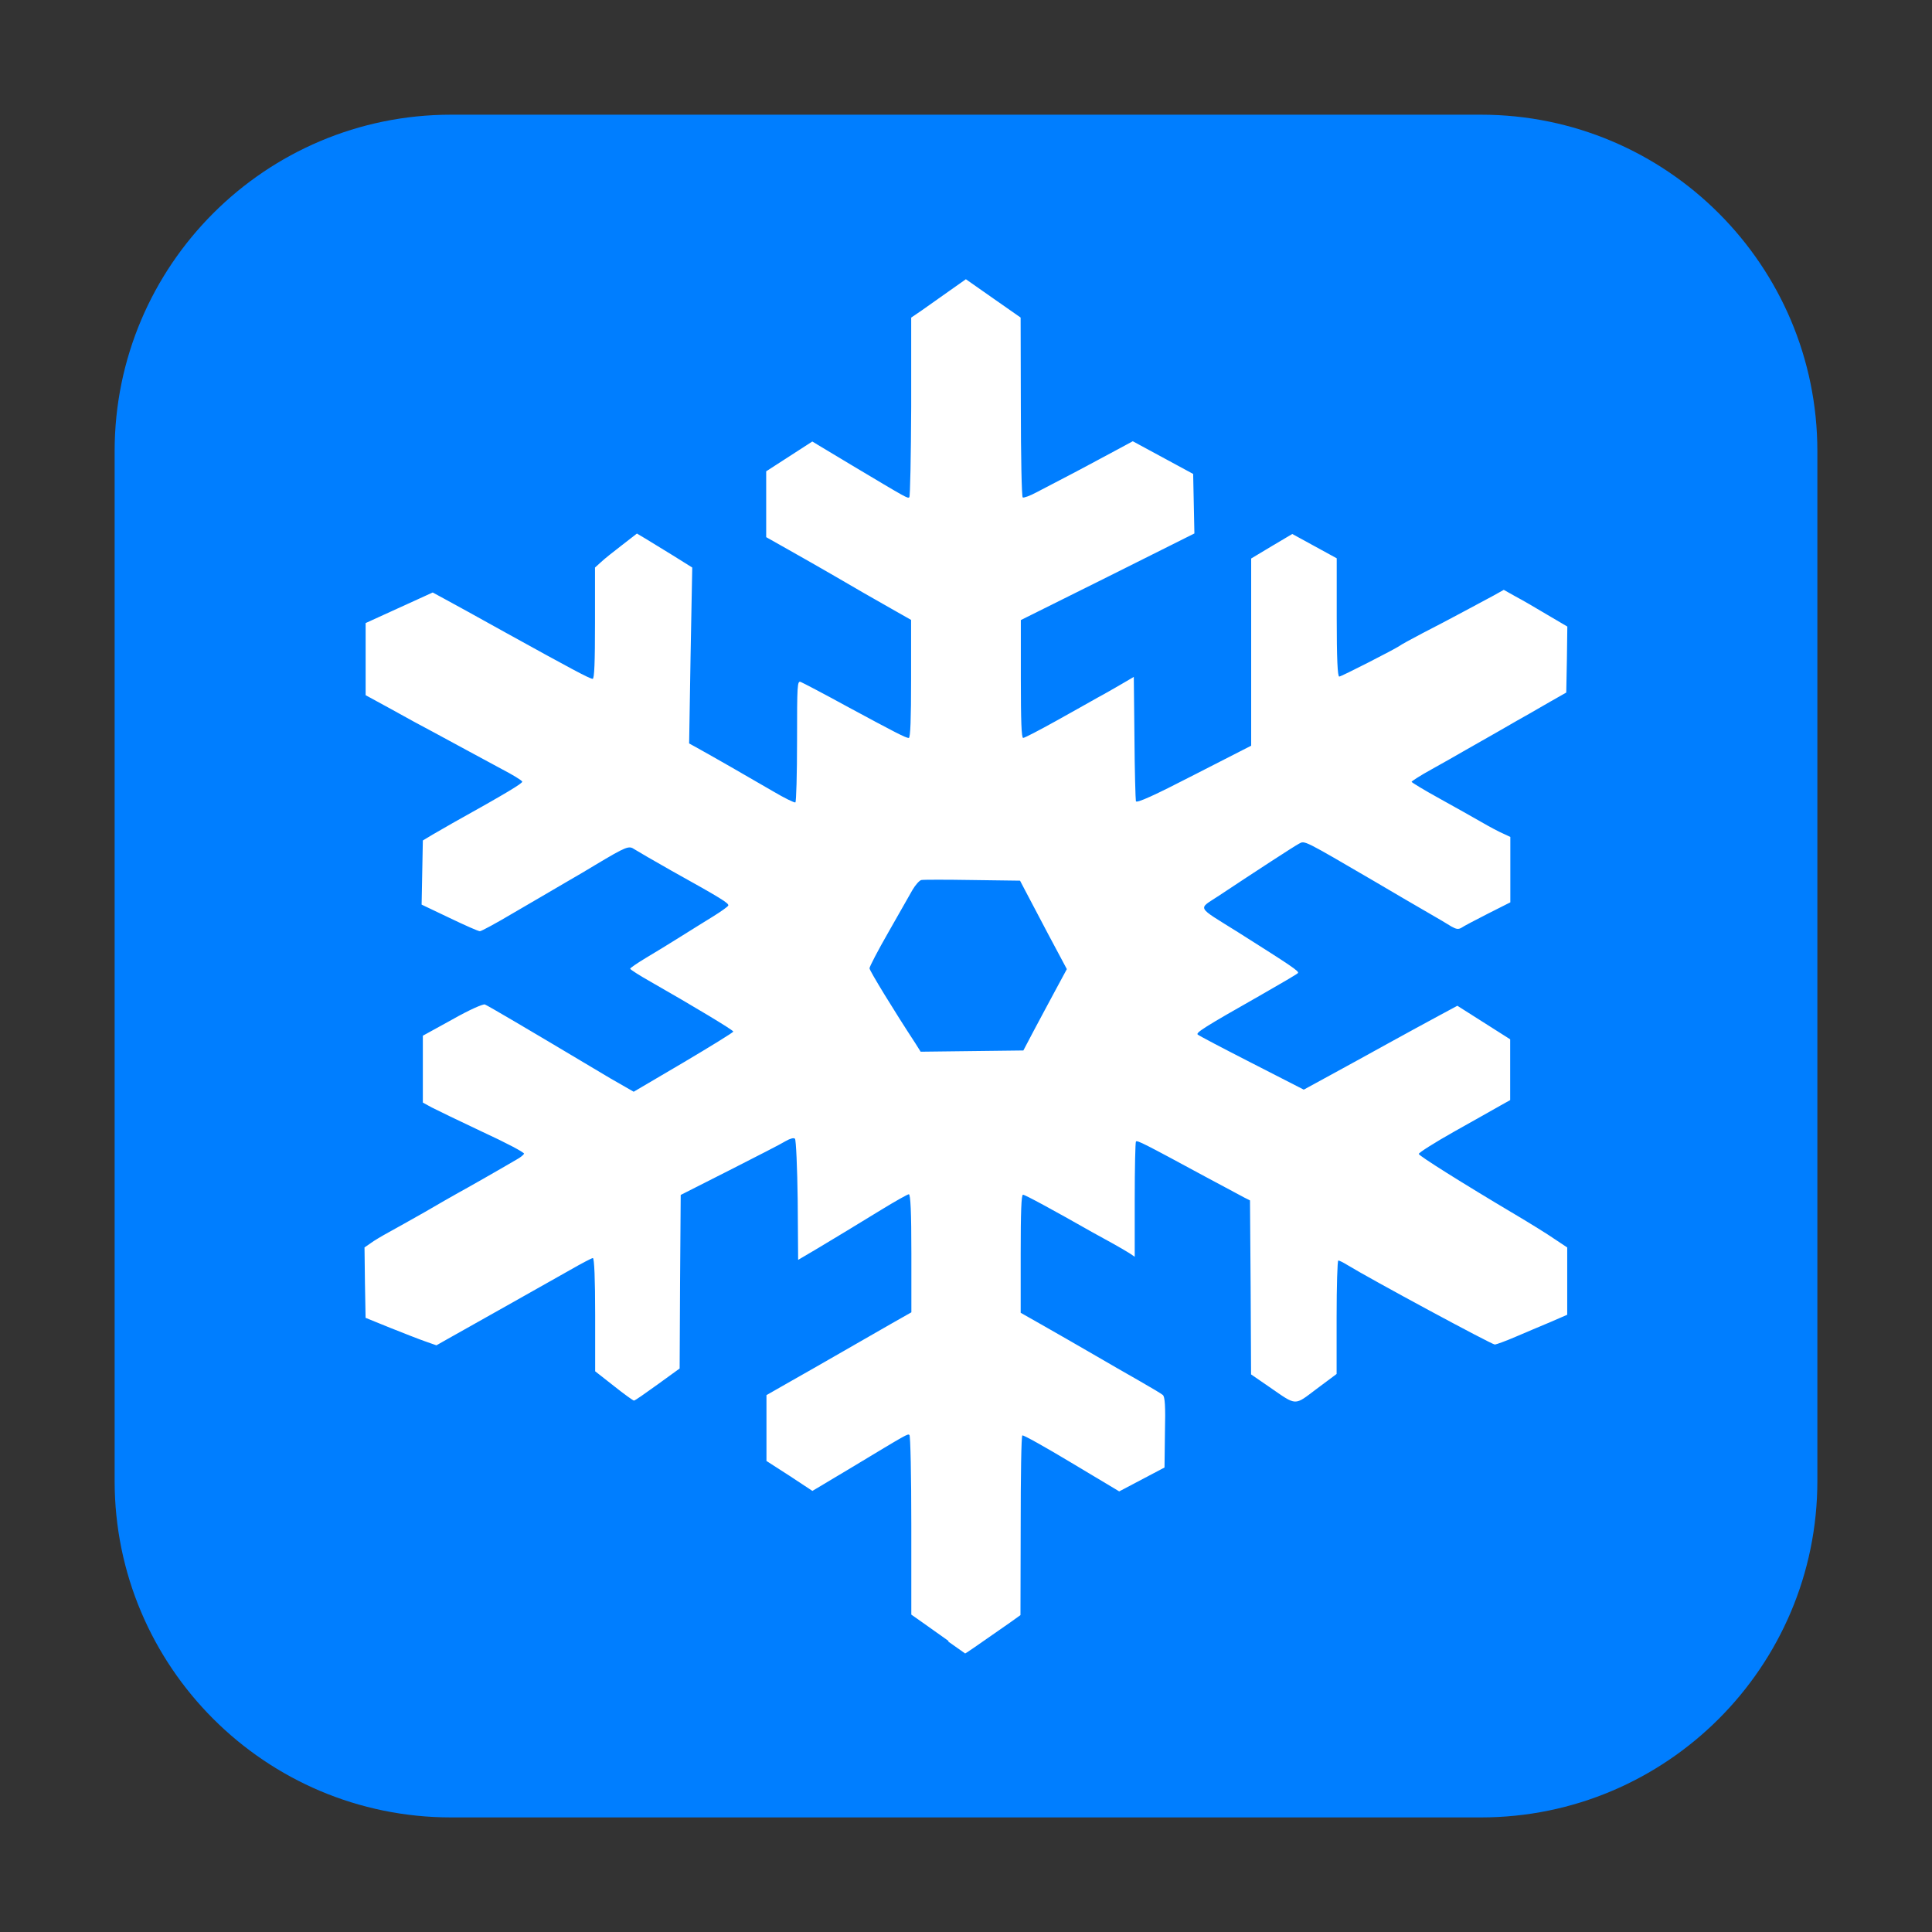 <svg height="36pt" viewBox="0 0 36 36" width="36pt" xmlns="http://www.w3.org/2000/svg"><rect x="0" y="0" width="36" height="36" fill="#333333" stroke="none"/><path d="m8.406 2.137h19.188c3.461 0 6.27 2.809 6.27 6.27v19.188c0 3.461-2.809 6.27-6.27 6.27h-19.188c-3.461 0-6.27-2.809-6.27-6.27v-19.188c0-3.461 2.809-6.27 6.27-6.27zm0 0" fill="#007eff" fill-rule="evenodd"/><path d="m17.676 30.578c-.172-.121-.395-.281-.5-.355l-.195-.137v-1.664c0-.914-.016-1.672-.035-1.684-.035-.023-.027-.027-1.07.602l-.738.441-.426-.281-.43-.277v-1.227l.438-.25c.242-.137.625-.355.848-.484.523-.301.578-.332 1.035-.594l.379-.215v-1.098c0-.77-.016-1.102-.047-1.102-.023 0-.258.133-.52.293-.262.16-.551.336-.641.391-.09.055-.332.199-.531.32l-.371.219-.008-1.109c-.008-.613-.031-1.129-.051-1.148-.023-.023-.09-.004-.172.043-.074.047-.547.289-1.047.543l-.91.461-.012 1.617-.008 1.617-.41.297c-.227.164-.422.301-.441.301-.016 0-.184-.121-.375-.273l-.348-.273v-1.055c0-.652-.016-1.055-.043-1.055-.02 0-.207.098-.418.219-.207.117-.703.398-1.094.617-.945.531-1.012.57-1.223.688l-.18.102-.211-.074c-.113-.039-.41-.156-.656-.254l-.453-.184-.012-.656-.008-.656.113-.078c.062-.047.215-.137.336-.203.125-.07.43-.238.676-.379.246-.145.523-.301.613-.352.145-.078.77-.434 1.102-.629.066-.035.125-.086.133-.105.008-.023-.34-.207-.773-.406-.43-.203-.859-.41-.949-.457l-.164-.09v-1.246l.547-.301c.316-.18.574-.293.609-.281.059.023.789.453 1.949 1.145.27.164.566.336.66.387l.164.094.93-.547c.508-.301.926-.559.926-.574 0-.027-.742-.473-1.543-.93-.207-.117-.379-.227-.379-.242 0-.012.133-.105.297-.203.164-.098.453-.273.645-.395.191-.121.465-.289.609-.379.145-.09.27-.18.277-.199.016-.043-.129-.133-1.055-.648-.332-.188-.641-.367-.695-.402-.102-.07-.145-.055-.734.297-.098.062-.355.211-.57.336s-.645.379-.957.559c-.309.184-.59.336-.617.336-.031 0-.285-.113-.57-.25l-.516-.246.023-1.195.188-.113c.105-.062.27-.156.367-.211 1.016-.566 1.305-.742 1.297-.773-.008-.023-.18-.129-.383-.234-.199-.109-.496-.266-.652-.352-.156-.086-.434-.234-.613-.332-.18-.094-.539-.289-.797-.434l-.473-.258v-1.344l1.25-.57.215.117c.117.062.629.344 1.133.625 1.23.68 1.578.867 1.633.867.031 0 .043-.312.043-1.039v-1.035l.113-.102c.062-.059.238-.199.391-.316l.277-.215.152.09c.082.051.316.195.516.316l.363.227-.031 1.641-.027 1.637.156.086c.234.129.965.547 1.406.805.211.125.402.219.418.207.016-.008.031-.523.031-1.145 0-1.055.004-1.125.07-1.098.039.016.422.215.848.449.918.496 1.109.594 1.164.594.031 0 .043-.363.043-1.098v-1.102l-.379-.215c-.207-.117-.434-.246-.5-.285s-.316-.184-.551-.32c-.238-.137-.617-.355-.848-.484l-.422-.238v-1.227l.859-.555.734.441c1.047.625 1.039.621 1.074.598.016-.008.031-.766.035-1.684v-1.664l.195-.133c.105-.074.332-.234.508-.359l.316-.223.512.359.508.355.004 1.664c0 .918.016 1.676.035 1.688.02.012.137-.031.254-.094.121-.062.441-.23.711-.371.27-.145.625-.332.789-.422l.297-.16 1.125.609.023 1.109-1.617.809-1.617.805v1.098c0 .781.012 1.098.043 1.098.027 0 .297-.141.605-.312.305-.172.66-.367.781-.438.125-.066.328-.184.449-.254l.227-.133.012 1.133c.004.621.02 1.152.027 1.184.016.039.336-.105 1.086-.492l1.062-.543v-3.488l.383-.23.383-.227.828.453v1.102c0 .77.016 1.102.047 1.102.039 0 1.023-.504 1.121-.57.023-.02.215-.125.43-.238.215-.109.555-.289.758-.398.199-.105.453-.242.562-.301l.195-.109.215.121c.117.062.383.215.59.34l.379.223-.008.613-.012.617-.289.164c-.156.09-.34.195-.406.234-.07.039-.328.184-.574.328-.246.141-.543.309-.652.371-.113.066-.375.215-.586.332-.207.113-.375.223-.375.234s.23.152.516.309c.281.156.637.355.785.441.148.086.332.184.406.215l.133.062v1.219l-.418.211c-.23.117-.453.234-.492.262-.059.035-.098.027-.188-.023-.059-.039-.266-.16-.457-.27s-.625-.363-.961-.562c-1.352-.789-1.312-.77-1.422-.711-.09.047-.816.52-1.492.969-.395.262-.438.184.355.68.988.625 1.148.73 1.117.762-.016.02-.344.211-.727.43-1.02.578-1.176.68-1.141.715.02.02.473.258 1.008.531l.969.496.48-.262c.266-.145.75-.41 1.074-.59.328-.18.754-.414.953-.52l.355-.191.984.625v1.133l-.176.098c-.094.055-.48.27-.859.484-.375.211-.676.402-.668.422.012.039.773.52 1.805 1.133.27.16.598.363.727.453l.234.156v1.254l-.316.137c-.176.074-.465.195-.645.273-.18.078-.355.141-.387.145-.051.004-2.312-1.215-2.758-1.488-.07-.043-.141-.078-.16-.078-.016 0-.031.477-.031 1.059v1.055l-.371.277c-.426.32-.363.324-.883-.035l-.34-.234-.008-1.621-.012-1.621-.102-.051c-.059-.031-.387-.207-.738-.395-1.133-.613-1.258-.676-1.285-.652-.012.012-.023.5-.023 1.086v1.062l-.098-.066c-.055-.035-.195-.117-.316-.184s-.293-.16-.383-.211c-.715-.406-1.246-.695-1.285-.695-.031 0-.043.32-.043 1.102v1.098l.379.215c.445.254.5.285 1.02.586.223.129.578.336.801.461.219.125.422.246.449.27.039.035.051.207.039.699l-.008.652-.844.445-.887-.531c-.488-.293-.898-.523-.918-.512-.02.012-.031.77-.031 1.684l-.004 1.664-.191.137c-.691.484-.832.578-.84.578-.004-.004-.148-.105-.316-.223zm1.586-11.371c.109-.203.289-.543.406-.758l.211-.391-.348-.652c-.188-.359-.383-.73-.434-.824l-.09-.172-.887-.012c-.484-.008-.914-.008-.953 0-.035.008-.109.09-.164.184-.055.094-.254.449-.449.789-.195.34-.352.641-.352.672 0 .043.453.785.855 1.398l.098.156 1.914-.023zm0 0" fill="#fff"/></svg>